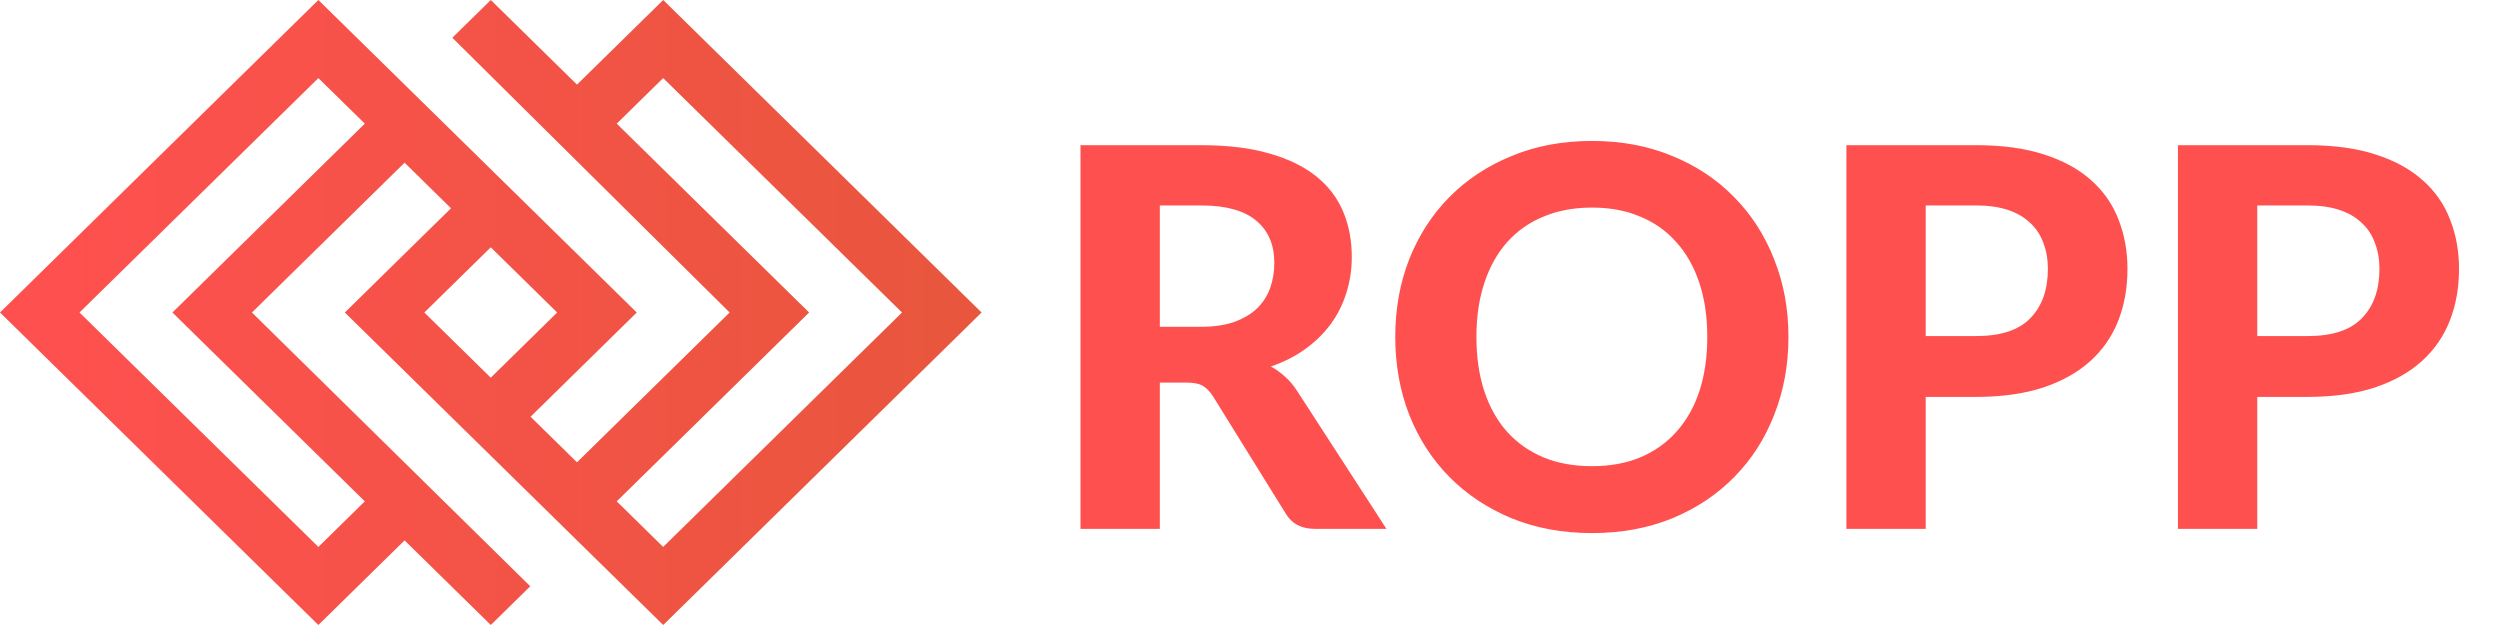 <svg width="156" height="40" viewBox="0 0 156 40" fill="none" xmlns="http://www.w3.org/2000/svg">
<path d="M41.384 0L36.004 5.28L30.625 0L28.225 2.355L45.528 19.5L36.004 28.848L33.106 26.004L39.733 19.5L19.866 0L0 19.5L19.866 39L25.246 33.72L30.625 39L33.088 36.583L15.72 19.5L25.246 10.152L28.143 12.996L21.517 19.5L41.384 39L61.25 19.5L41.384 0ZM10.759 19.5L22.764 31.284L19.866 34.128L4.961 19.5L19.866 4.872L22.764 7.716L10.759 19.5ZM26.478 19.5L30.623 15.432L34.767 19.5L30.623 23.568L26.478 19.5ZM38.484 31.284L50.489 19.5L38.484 7.716L41.381 4.872L56.285 19.5L41.381 34.128L38.484 31.284Z" fill="url(#paint0_linear_46_2488)"/>
<path d="M74.914 20.394C75.717 20.394 76.41 20.295 76.993 20.097C77.576 19.888 78.054 19.608 78.428 19.256C78.802 18.892 79.077 18.469 79.253 17.985C79.429 17.501 79.517 16.973 79.517 16.401C79.517 15.268 79.138 14.388 78.379 13.761C77.631 13.134 76.487 12.82 74.947 12.82H72.373V20.394H74.914ZM86.513 33H82.042C81.206 33 80.601 32.681 80.227 32.043L75.673 24.701C75.486 24.415 75.277 24.206 75.046 24.073C74.826 23.942 74.496 23.875 74.056 23.875H72.373V33H67.423V9.059H74.947C76.619 9.059 78.049 9.235 79.237 9.586C80.425 9.928 81.398 10.406 82.157 11.022C82.916 11.638 83.472 12.375 83.824 13.233C84.176 14.08 84.352 15.015 84.352 16.038C84.352 16.83 84.236 17.584 84.005 18.299C83.785 19.003 83.461 19.646 83.032 20.229C82.603 20.812 82.075 21.329 81.448 21.78C80.821 22.231 80.106 22.594 79.303 22.869C79.622 23.045 79.919 23.259 80.194 23.512C80.469 23.755 80.716 24.046 80.936 24.387L86.513 33ZM111.599 21.021C111.599 22.77 111.302 24.392 110.708 25.889C110.125 27.384 109.295 28.677 108.217 29.766C107.15 30.855 105.863 31.713 104.356 32.34C102.849 32.956 101.177 33.264 99.34 33.264C97.503 33.264 95.831 32.956 94.324 32.34C92.817 31.713 91.525 30.855 90.447 29.766C89.368 28.677 88.532 27.384 87.939 25.889C87.356 24.392 87.064 22.77 87.064 21.021C87.064 19.272 87.356 17.655 87.939 16.17C88.532 14.674 89.368 13.382 90.447 12.293C91.525 11.204 92.817 10.351 94.324 9.735C95.831 9.108 97.503 8.794 99.34 8.794C101.177 8.794 102.849 9.108 104.356 9.735C105.863 10.351 107.15 11.209 108.217 12.309C109.295 13.398 110.125 14.691 110.708 16.186C111.302 17.672 111.599 19.283 111.599 21.021ZM106.534 21.021C106.534 19.767 106.369 18.645 106.039 17.655C105.709 16.654 105.23 15.807 104.603 15.114C103.987 14.41 103.234 13.877 102.343 13.514C101.463 13.139 100.462 12.953 99.34 12.953C98.218 12.953 97.212 13.139 96.32 13.514C95.43 13.877 94.671 14.41 94.043 15.114C93.427 15.807 92.954 16.654 92.624 17.655C92.294 18.645 92.129 19.767 92.129 21.021C92.129 22.286 92.294 23.419 92.624 24.42C92.954 25.41 93.427 26.252 94.043 26.945C94.671 27.637 95.43 28.171 96.32 28.545C97.212 28.908 98.218 29.09 99.34 29.09C100.462 29.09 101.463 28.908 102.343 28.545C103.234 28.171 103.987 27.637 104.603 26.945C105.23 26.252 105.709 25.41 106.039 24.42C106.369 23.419 106.534 22.286 106.534 21.021ZM123.3 20.971C124.851 20.971 125.984 20.598 126.699 19.849C127.425 19.102 127.788 18.078 127.788 16.78C127.788 16.186 127.694 15.648 127.507 15.164C127.331 14.668 127.056 14.251 126.682 13.909C126.319 13.557 125.857 13.288 125.296 13.101C124.735 12.914 124.07 12.82 123.3 12.82H120.165V20.971H123.3ZM123.3 9.059C124.939 9.059 126.352 9.251 127.54 9.636C128.739 10.021 129.724 10.56 130.494 11.253C131.264 11.935 131.83 12.749 132.193 13.695C132.567 14.641 132.754 15.669 132.754 16.78C132.754 17.957 132.562 19.035 132.177 20.015C131.792 20.994 131.209 21.835 130.428 22.539C129.647 23.243 128.662 23.793 127.474 24.189C126.286 24.574 124.895 24.767 123.3 24.767H120.165V33H115.215V9.059H123.3ZM143.989 20.971C145.54 20.971 146.673 20.598 147.388 19.849C148.114 19.102 148.477 18.078 148.477 16.78C148.477 16.186 148.383 15.648 148.196 15.164C148.02 14.668 147.745 14.251 147.371 13.909C147.008 13.557 146.546 13.288 145.985 13.101C145.424 12.914 144.759 12.82 143.989 12.82H140.854V20.971H143.989ZM143.989 9.059C145.628 9.059 147.041 9.251 148.229 9.636C149.428 10.021 150.413 10.56 151.183 11.253C151.953 11.935 152.519 12.749 152.882 13.695C153.256 14.641 153.443 15.669 153.443 16.78C153.443 17.957 153.251 19.035 152.866 20.015C152.481 20.994 151.898 21.835 151.117 22.539C150.336 23.243 149.351 23.793 148.163 24.189C146.975 24.574 145.584 24.767 143.989 24.767H140.854V33H135.904V9.059H143.989Z" fill="#FF5050"/>
<defs>
<linearGradient id="paint0_linear_46_2488" x1="61.546" y1="19.5" x2="0.422" y2="19.5" gradientUnits="userSpaceOnUse">
<stop stop-color="#E8563D"/>
<stop offset="1" stop-color="#FF5050"/>
</linearGradient>
</defs>
</svg>
